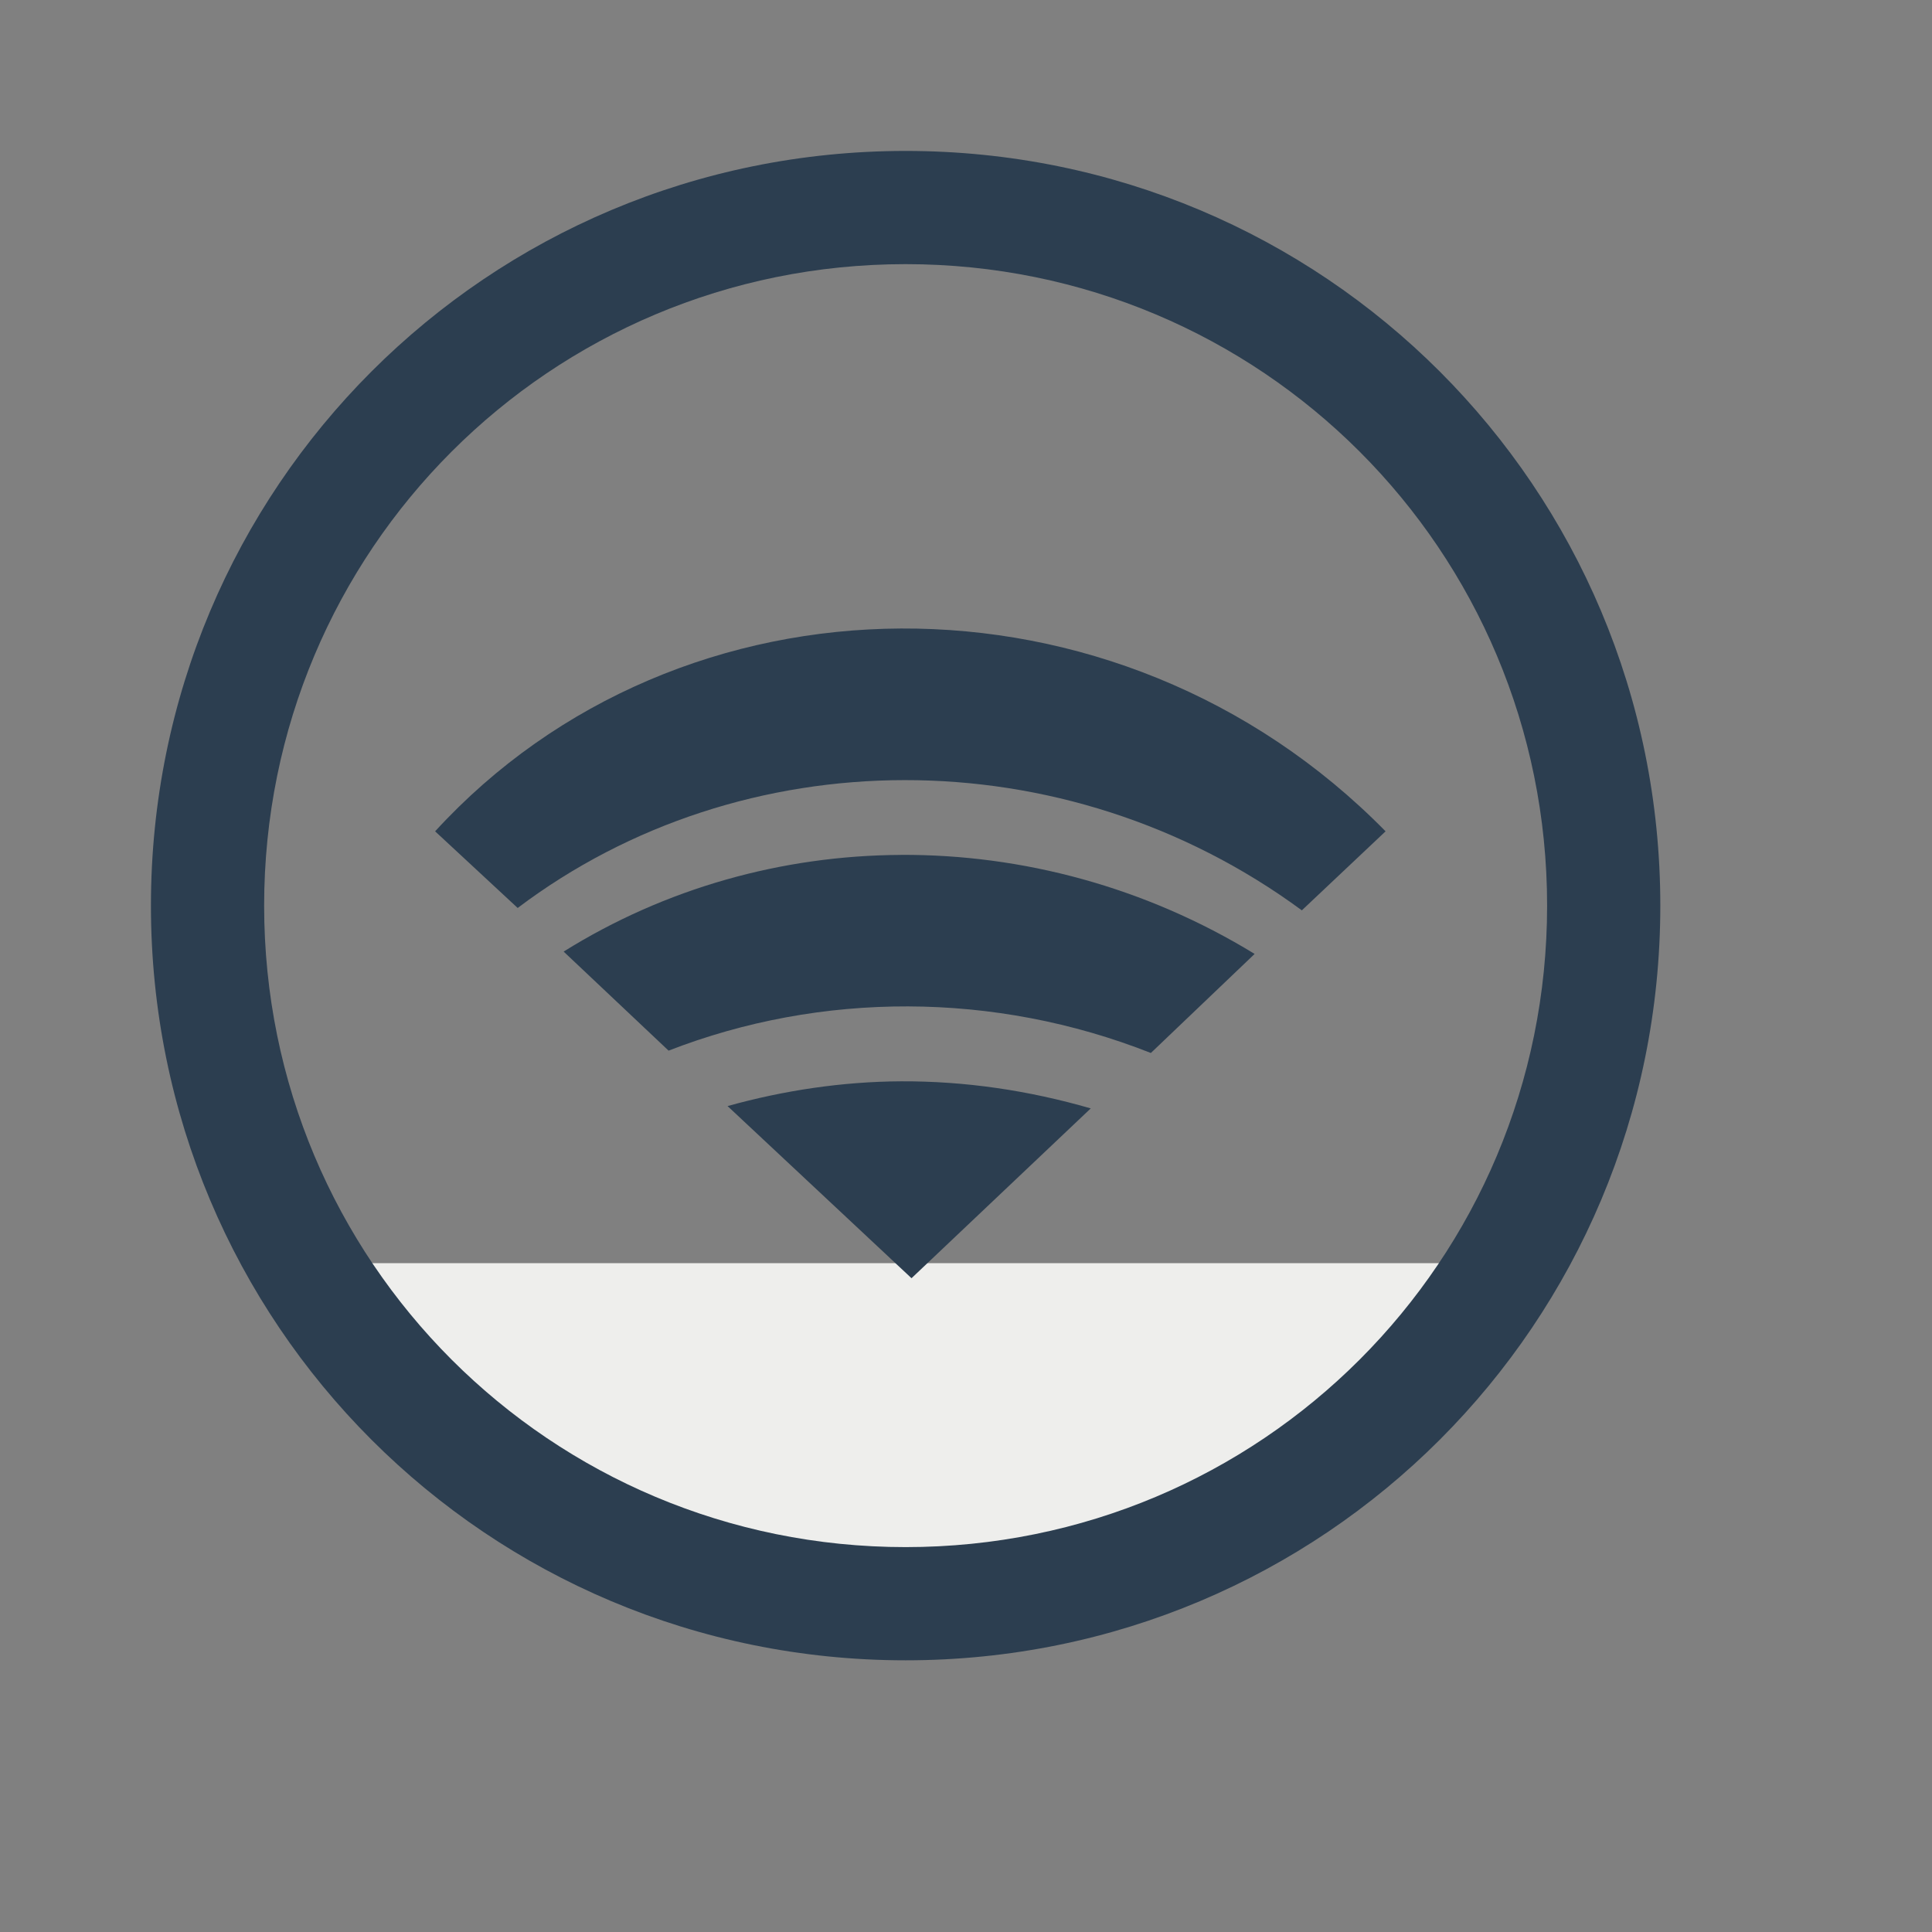 <?xml version="1.0" encoding="UTF-8" standalone="no"?>
<!-- Created using Karbon, part of Calligra: http://www.calligra.org/karbon -->

<svg
   xmlns:dc="http://purl.org/dc/elements/1.1/"
   xmlns:cc="http://creativecommons.org/ns#"
   xmlns:rdf="http://www.w3.org/1999/02/22-rdf-syntax-ns#"
   xmlns:svg="http://www.w3.org/2000/svg"
   xmlns="http://www.w3.org/2000/svg"
   xmlns:sodipodi="http://sodipodi.sourceforge.net/DTD/sodipodi-0.dtd"
   xmlns:inkscape="http://www.inkscape.org/namespaces/inkscape"
   width="38.4pt"
   height="38.4pt"
   id="svg2"
   version="1.1"
   inkscape:version="0.48.4 r9939"
   sodipodi:docname="nm-signal-25.svg">
  <rect width="100%" height="100%" fill="#808080" stroke="none"/>
  <sodipodi:namedview
     pagecolor="#ffffff"
     bordercolor="#666666"
     borderopacity="1"
     objecttolerance="10"
     gridtolerance="10"
     guidetolerance="10"
     inkscape:pageopacity="0"
     inkscape:pageshadow="2"
     inkscape:window-width="1024"
     inkscape:window-height="715"
     id="namedview13"
     showgrid="false"
     inkscape:zoom="8.2763889"
     inkscape:cx="29.044095"
     inkscape:cy="22.692713"
     inkscape:window-x="0"
     inkscape:window-y="31"
     inkscape:window-maximized="1"
     inkscape:current-layer="svg2" />
  <defs
     id="defs4">
    <clipPath
       clipPathUnits="userSpaceOnUse"
       id="clipPath3775">
      <rect
         style="color:#000000;fill:#fce94f;fill-opacity:1;fill-rule:evenodd;stroke:none;stroke-width:2.1;marker:none;visibility:visible;display:inline;overflow:visible;enable-background:accumulate"
         id="rect3777"
         width="37.645"
         height="37.645"
         x="-14.038"
         y="9.434"
         transform="matrix(0.731,-0.682,0.731,0.682,0,0)" />
    </clipPath>
    <clipPath
       clipPathUnits="userSpaceOnUse"
       id="clipPath3779">
      <rect
         transform="matrix(0.731,-0.682,0.731,0.682,0,0)"
         y="9.434"
         x="-14.038"
         height="37.645"
         width="37.645"
         id="rect3781"
         style="color:#000000;fill:#fce94f;fill-opacity:1;fill-rule:evenodd;stroke:none;stroke-width:2.1;marker:none;visibility:visible;display:inline;overflow:visible;enable-background:accumulate" />
    </clipPath>
    <clipPath
       clipPathUnits="userSpaceOnUse"
       id="clipPath3783">
      <rect
         style="color:#000000;fill:#fce94f;fill-opacity:1;fill-rule:evenodd;stroke:none;stroke-width:2.1;marker:none;visibility:visible;display:inline;overflow:visible;enable-background:accumulate"
         id="rect3785"
         width="37.645"
         height="37.645"
         x="-14.038"
         y="9.434"
         transform="matrix(0.731,-0.682,0.731,0.682,0,0)" />
    </clipPath>
    <clipPath
       clipPathUnits="userSpaceOnUse"
       id="clipPath3049">
      <path
         style="fill:#eeeeec;fill-rule:evenodd;stroke:#595959;stroke-width:0;stroke-linecap:square;stroke-linejoin:miter;stroke-miterlimit:2.013"
         inkscape:connector-curvature="0"
         d="m 24.419,39.812 c 2.292,-0.152 4.037,-2.111 3.923,-4.402 -0.115,-2.29 -2.047,-4.066 -4.343,-3.99 -2.295,0.076 -4.106,1.976 -4.067,4.269 0.038,2.293 1.911,4.132 4.207,4.132"
         stroke-miterlimit="2.013"
         id="path3051" />
    </clipPath>
  </defs>
  <path
     style="fill:#eeeeec;fill-opacity:1;stroke:none;display:inline"
     d="m 8.278,33.475 c -0.027,0.207 -0.049,0.418 -0.049,0.629 3e-7,4.746 7.034,8.567 15.771,8.567 8.737,0 15.771,-3.821 15.771,-8.567 0,-0.211 -0.022,-0.422 -0.049,-0.629 l -31.444,0 z"
     id="path3009"
     inkscape:connector-curvature="0" />
  <path
     inkscape:connector-curvature="0"
     style="fill:#2c3e50;fill-opacity:1;stroke:none;display:inline"
     d="m 24,4 c -11.08,0 -20,8.92 -20,20 0,11.08 8.92,20 20,20 11.08,0 20,-8.92 20,-20 0,-11.08 -8.92,-20 -20,-20 z m 0,3 c 9.418,0 17,7.582 17,17 0,9.418 -7.582,17 -17,17 -9.418,0 -17,-7.582 -17,-17 0,-9.418 7.582,-17 17,-17 z"
     id="rect4118" />
  <g
     id="g3016"
     style="fill:#2c3e50;fill-opacity:1">
    <path
       id="rect2995"
       d="m 23.875,16.656 c -4.596,0.022 -9.104,1.837 -12.344,5.375 l 2.188,2.031 C 19.657,19.578 28.198,19.49 34.5,24.125 l 2.219,-2.094 C 33.157,18.403 28.471,16.634 23.875,16.656 z"
       style="color:#000000;fill:#2c3e50;fill-opacity:1;fill-rule:evenodd;stroke:none;stroke-width:4;marker:none;visibility:visible;display:inline;overflow:visible;enable-background:accumulate"
       inkscape:connector-curvature="0" />
    <path
       id="path3003"
       d="m 23.875,22.656 c -3.153,0.015 -6.249,0.883 -8.938,2.562 l 2.781,2.625 c 4.039,-1.57 8.628,-1.577 12.781,0.062 l 2.75,-2.625 c -2.892,-1.769 -6.153,-2.641 -9.375,-2.625 z"
       style="color:#000000;fill:#2c3e50;fill-opacity:1;fill-rule:evenodd;stroke:none;stroke-width:4;marker:none;visibility:visible;display:inline;overflow:visible;enable-background:accumulate"
       inkscape:connector-curvature="0" />
    <path
       id="path3008"
       d="m 23.875,28.656 c -1.554,0.008 -3.105,0.242 -4.594,0.656 l 4.875,4.562 4.75,-4.5 C 27.253,28.895 25.566,28.648 23.875,28.656 z"
       style="color:#000000;fill:#2c3e50;fill-opacity:1;fill-rule:evenodd;stroke:none;stroke-width:4;marker:none;visibility:visible;display:inline;overflow:visible;enable-background:accumulate"
       inkscape:connector-curvature="0" />
  </g>
</svg>
